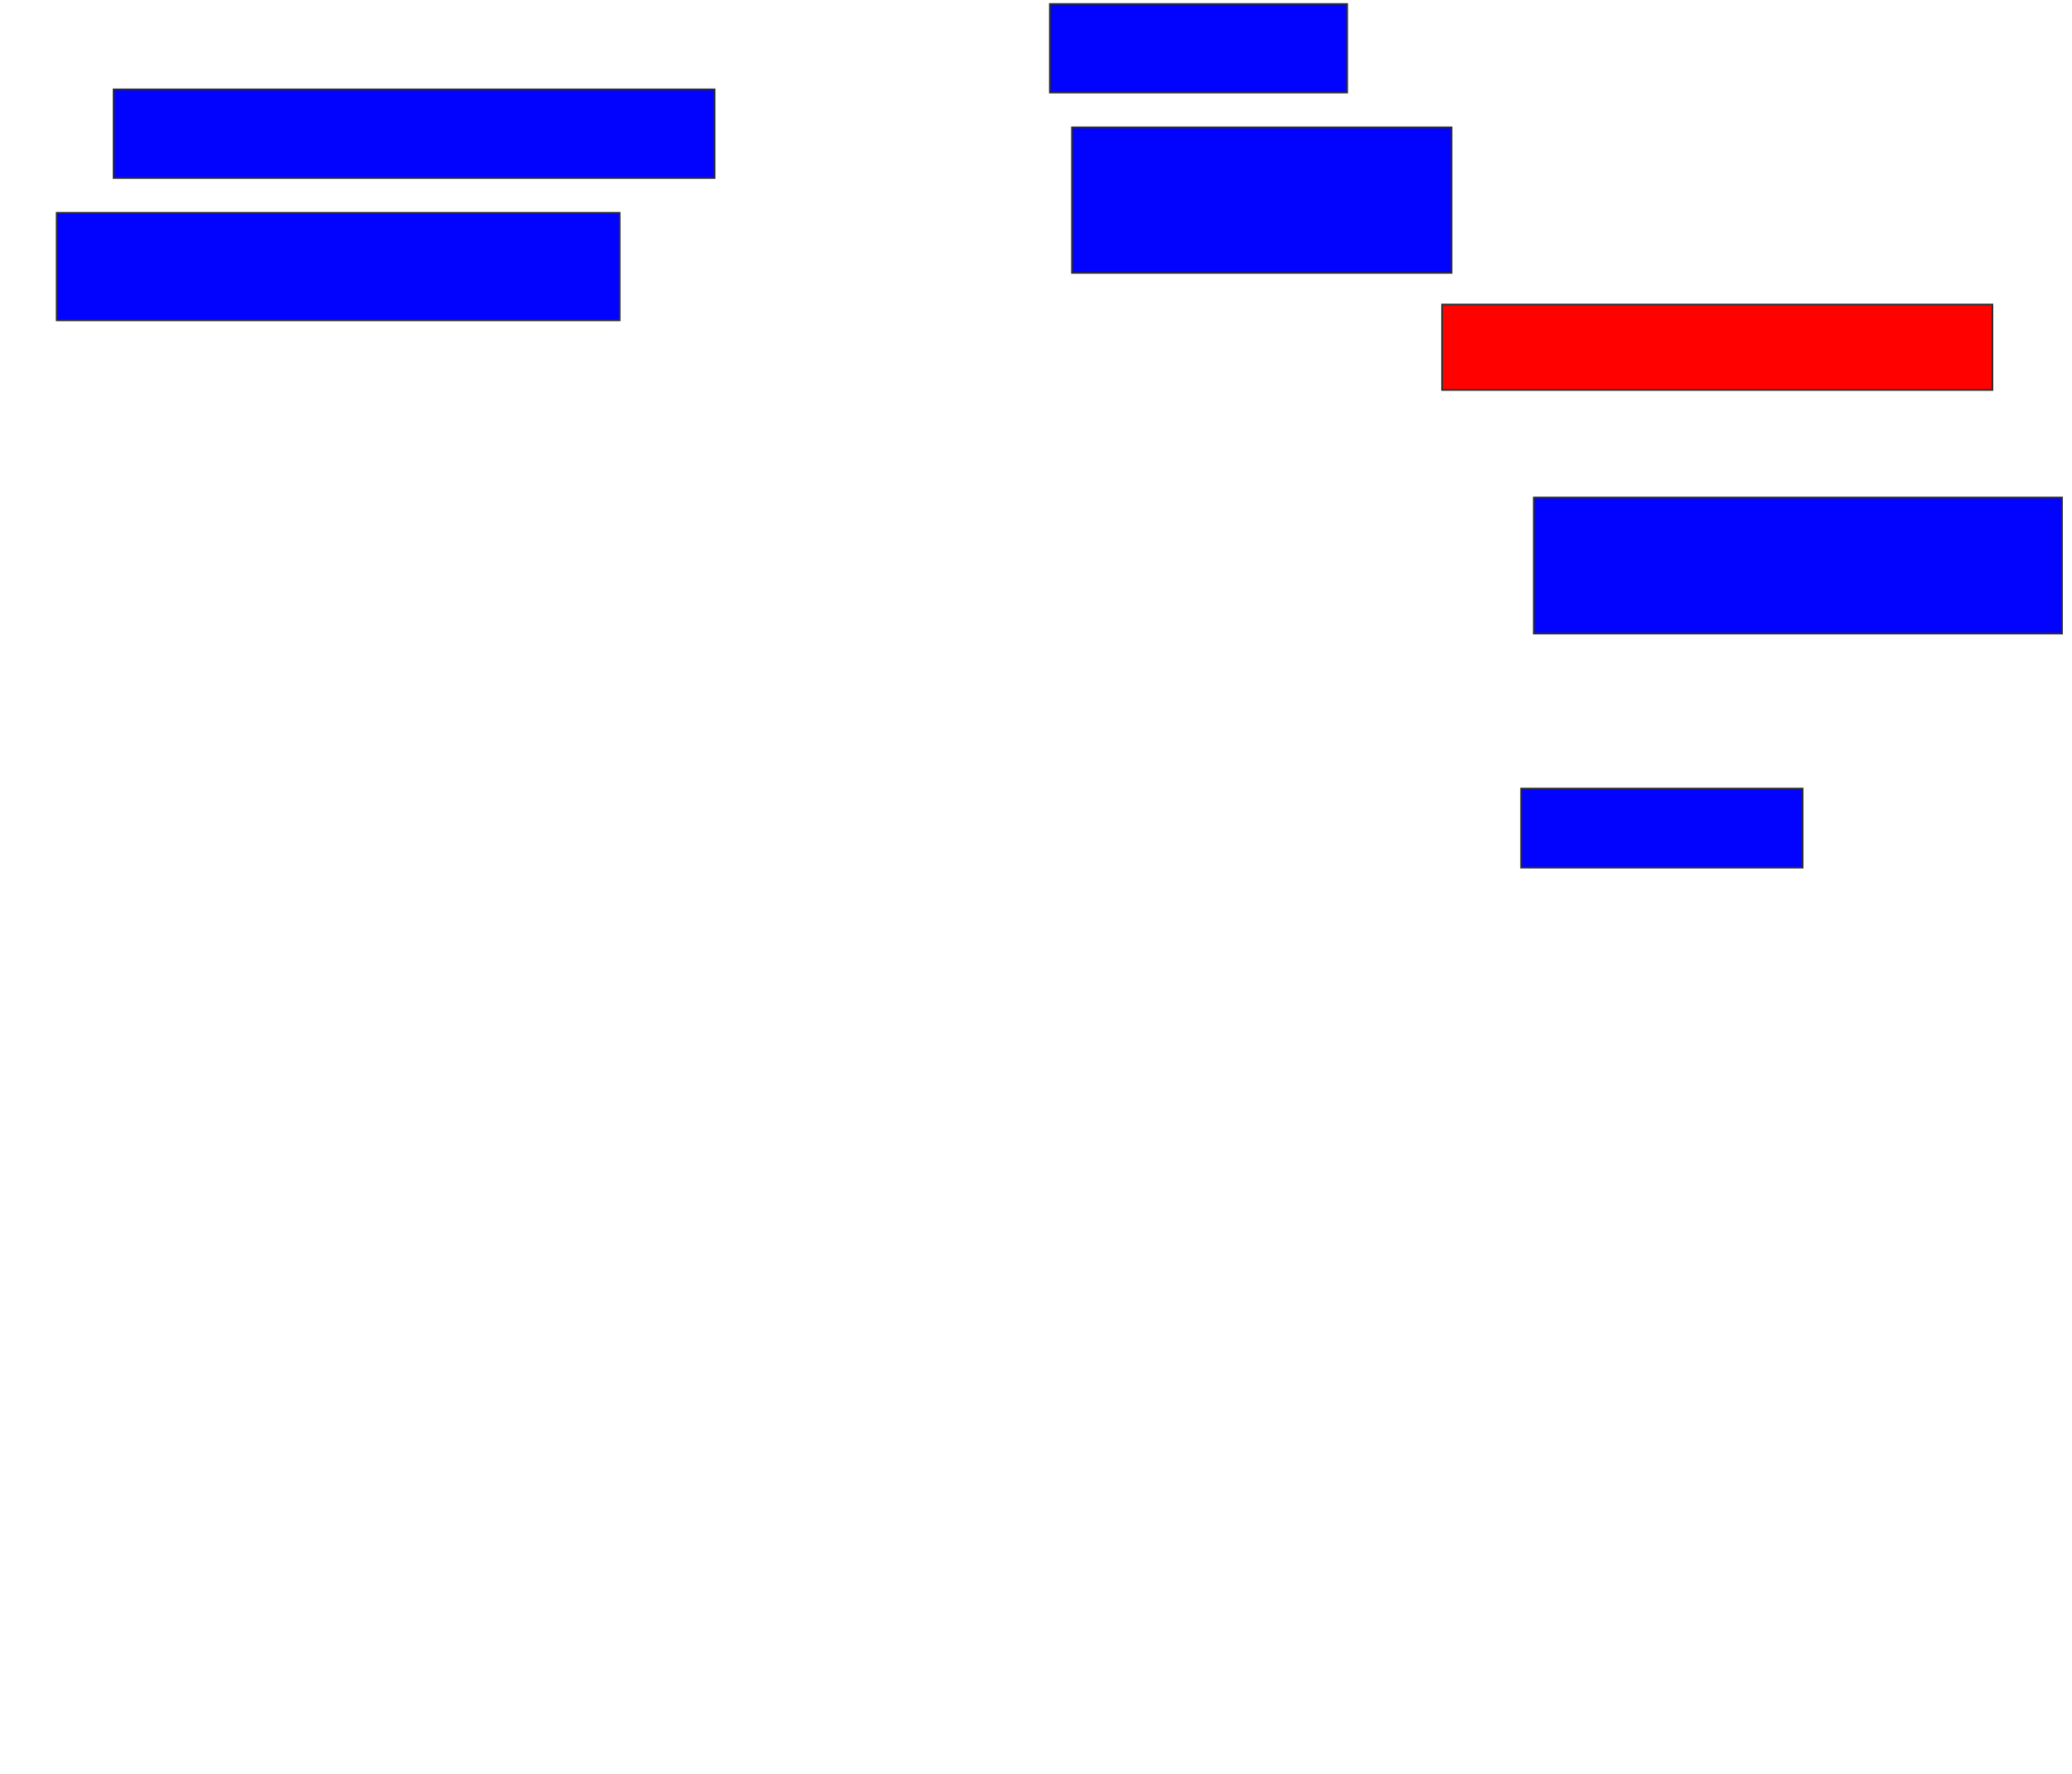 <svg xmlns="http://www.w3.org/2000/svg" width="1236" height="1058">
 <!-- Created with Image Occlusion Enhanced -->
 <g>
  <title>Labels</title>
 </g>
 <g>
  <title>Masks</title>
  <rect id="fd3141a748df4c08b85430ba98b95863-ao-1" height="52.83" width="358.491" y="53.321" x="67.774" stroke="#2D2D2D" fill="#0203ff"/>
  <rect id="fd3141a748df4c08b85430ba98b95863-ao-2" height="64.151" width="335.849" y="126.906" x="33.811" stroke="#2D2D2D" fill="#0203ff"/>
  <rect id="fd3141a748df4c08b85430ba98b95863-ao-3" height="52.83" width="177.358" y="2.377" x="626.264" stroke="#2D2D2D" fill="#0203ff"/>
  <rect id="fd3141a748df4c08b85430ba98b95863-ao-4" height="86.792" width="226.415" y="75.962" x="639.472" stroke="#2D2D2D" fill="#0203ff"/>
  <rect id="fd3141a748df4c08b85430ba98b95863-ao-5" height="50.943" width="328.302" y="181.623" x="860.226" stroke="#2D2D2D" fill="#ff0200" class="qshape"/>
  <rect id="fd3141a748df4c08b85430ba98b95863-ao-6" height="81.132" width="315.094" y="296.717" x="914.943" stroke="#2D2D2D" fill="#0203ff"/>
  <rect id="fd3141a748df4c08b85430ba98b95863-ao-7" height="47.17" width="167.925" y="470.302" x="907.396" stroke="#2D2D2D" fill="#0203ff"/>
 </g>
</svg>